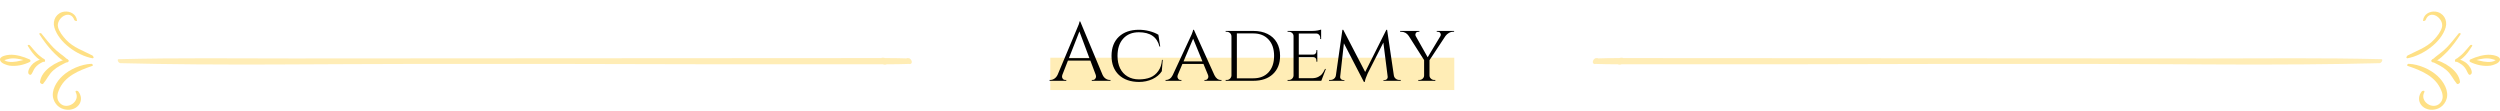 <svg width="1083" height="48" viewBox="0 0 1083 48" fill="none" xmlns="http://www.w3.org/2000/svg">
<rect x="455" y="25" width="175" height="14" fill="#FEC10B" fill-opacity="0.3"/>
<path d="M480.776 34.64H481.064V35H472.964V34.64H473.288C473.792 34.64 474.164 34.484 474.404 34.172C474.668 33.836 474.8 33.524 474.8 33.236C474.8 32.948 474.752 32.66 474.656 32.372L472.352 26.252H462.632L460.22 32.408C460.124 32.696 460.076 32.984 460.076 33.272C460.076 33.536 460.196 33.836 460.436 34.172C460.7 34.484 461.084 34.64 461.588 34.64H461.912V35H454.676V34.64H455C455.6 34.64 456.188 34.448 456.764 34.064C457.34 33.68 457.808 33.116 458.168 32.372L466.304 13.004C467.192 11.06 467.636 9.824 467.636 9.296H467.96L477.608 32.372C477.944 33.116 478.4 33.68 478.976 34.064C479.552 34.448 480.152 34.64 480.776 34.64ZM463.064 25.172H471.92L467.6 13.616L463.064 25.172ZM493.395 35.504C489.723 35.48 486.819 34.46 484.683 32.444C482.571 30.428 481.515 27.68 481.515 24.2C481.515 20.696 482.571 17.936 484.683 15.92C486.819 13.904 489.723 12.896 493.395 12.896C494.883 12.896 496.383 13.088 497.895 13.472C499.407 13.856 500.715 14.384 501.819 15.056L502.611 20.168H502.287C501.255 16.04 498.279 13.976 493.359 13.976C490.503 13.976 488.247 14.888 486.591 16.712C484.935 18.536 484.107 21.032 484.107 24.2C484.107 26.264 484.479 28.064 485.223 29.6C485.967 31.112 487.047 32.288 488.463 33.128C489.879 33.968 491.523 34.388 493.395 34.388C495.267 34.388 496.899 34.112 498.291 33.56C499.707 32.984 500.871 32.048 501.783 30.752C502.719 29.456 503.247 27.848 503.367 25.928H503.691L503.295 30.86C502.359 32.3 501.003 33.44 499.227 34.28C497.451 35.096 495.507 35.504 493.395 35.504ZM528.858 34.64H529.146V35H521.766V34.64H522.054C522.51 34.64 522.858 34.484 523.098 34.172C523.338 33.86 523.458 33.572 523.458 33.308C523.458 33.02 523.41 32.744 523.314 32.48L521.334 27.692H512.226L510.246 32.372C510.126 32.684 510.066 32.984 510.066 33.272C510.066 33.536 510.186 33.836 510.426 34.172C510.666 34.484 511.026 34.64 511.506 34.64H511.794V35H504.918V34.64H505.206C505.71 34.64 506.214 34.472 506.718 34.136C507.246 33.776 507.678 33.248 508.014 32.552C513.27 21.32 516.006 15.44 516.222 14.912C516.63 13.904 516.846 13.232 516.87 12.896H517.194L526.086 32.552C526.782 33.944 527.706 34.64 528.858 34.64ZM512.694 26.612H520.902L516.87 16.748L512.694 26.612ZM554.529 24.2C554.529 27.536 553.485 30.176 551.397 32.12C549.333 34.04 546.525 35 542.973 35H530.949V34.64H531.417C531.993 34.64 532.473 34.448 532.857 34.064C533.241 33.68 533.445 33.224 533.469 32.696V15.704C533.445 15.128 533.229 14.66 532.821 14.3C532.437 13.94 531.957 13.76 531.381 13.76H530.949V13.4H542.973C545.325 13.4 547.365 13.832 549.093 14.696C550.845 15.56 552.189 16.808 553.125 18.44C554.061 20.072 554.529 21.992 554.529 24.2ZM535.809 14.48V33.92H542.973C545.733 33.92 547.917 33.056 549.525 31.328C551.133 29.576 551.937 27.2 551.937 24.2C551.937 21.2 551.133 18.836 549.525 17.108C547.917 15.356 545.733 14.48 542.973 14.48H535.809ZM558.277 34.64C558.853 34.64 559.333 34.46 559.717 34.1C560.125 33.716 560.341 33.26 560.365 32.732V15.632C560.365 15.104 560.161 14.66 559.753 14.3C559.345 13.94 558.853 13.76 558.277 13.76H557.773V13.4H568.285C569.269 13.4 570.133 13.328 570.877 13.184C571.621 13.04 572.101 12.92 572.317 12.824V16.928L571.921 16.892V16.352C571.921 15.848 571.753 15.416 571.417 15.056C571.081 14.696 570.649 14.516 570.121 14.516H562.633V23.66H568.789C569.269 23.66 569.629 23.516 569.869 23.228C570.133 22.94 570.265 22.58 570.265 22.148V21.68H570.661V26.72H570.265V26.252C570.265 25.58 570.013 25.124 569.509 24.884C569.317 24.812 569.113 24.764 568.897 24.74H562.633V33.884H568.285C569.389 33.884 570.313 33.692 571.057 33.308C571.825 32.924 572.401 32.468 572.785 31.94C573.193 31.412 573.601 30.716 574.009 29.852H574.369L572.389 35H557.773V34.64H558.277ZM606.261 34.64H606.801V35H599.313V34.676H599.853C600.213 34.676 600.525 34.544 600.789 34.28C601.077 33.992 601.197 33.656 601.149 33.272L599.277 18.44L592.473 31.832C591.801 33.296 591.381 34.52 591.213 35.504H590.853L582.177 18.764L580.557 33.272C580.509 33.632 580.617 33.956 580.881 34.244C581.169 34.532 581.505 34.676 581.889 34.676H582.393V35H575.733V34.64H576.273C577.137 34.64 577.809 34.328 578.289 33.704C578.529 33.392 578.673 33.02 578.721 32.588L581.529 12.896H581.889L591.393 31.184L600.573 12.896H600.897L603.813 32.66C603.909 33.26 604.185 33.74 604.641 34.1C605.097 34.46 605.637 34.64 606.261 34.64ZM629.919 13.76H629.487C628.839 13.76 628.215 13.94 627.615 14.3C627.039 14.636 626.559 15.068 626.175 15.596L619.263 26.072V32.696C619.263 33.224 619.467 33.68 619.875 34.064C620.283 34.448 620.775 34.64 621.351 34.64H621.783V35H614.403V34.64H614.835C615.411 34.64 615.903 34.448 616.311 34.064C616.719 33.68 616.923 33.224 616.923 32.696V26.036L610.263 15.56C609.447 14.36 608.343 13.76 606.951 13.76H606.519V13.4H614.871V13.76H614.439C613.983 13.76 613.647 13.904 613.431 14.192C613.239 14.48 613.143 14.732 613.143 14.948C613.143 15.14 613.167 15.32 613.215 15.488L618.471 24.812L624.051 15.524C624.123 15.332 624.159 15.14 624.159 14.948C624.159 14.732 624.051 14.48 623.835 14.192C623.643 13.904 623.307 13.76 622.827 13.76H622.395V13.4H629.919V13.76Z" fill="black"/>
<g opacity="0.5">
<path d="M1049.67 8.84C1049.97 6.14 1052.57 4.74 1055.07 5.04C1058.47 5.44 1060.37 8.64 1059.47 11.84C1057.57 18.44 1049.47 24.04 1042.97 25.24C1042.07 25.34 1042.57 24.24 1042.97 24.04C1046.97 21.94 1051.17 20.64 1054.37 17.24C1055.77 15.74 1057.37 13.74 1057.87 11.74C1058.77 7.84 1052.57 3.64 1050.77 8.74C1050.57 8.94 1049.57 9.44 1049.67 8.84Z" fill="#FEC10B"/>
<path d="M1043.47 27.64C1047.77 27.84 1052.77 29.94 1055.97 32.94C1058.47 35.24 1060.97 39.24 1059.87 42.84C1058.87 45.94 1056.27 47.74 1052.97 47.54C1048.77 47.24 1046.37 43.14 1049.07 39.64C1049.47 39.14 1050.67 39.14 1050.17 40.04C1048.17 43.94 1053.77 47.74 1056.87 44.84C1058.57 43.24 1058.37 41.14 1057.57 39.24C1055.17 33.04 1048.87 30.54 1042.97 28.54C1042.47 28.24 1043.07 27.54 1043.47 27.64Z" fill="#FEC10B"/>
<path d="M1065.87 14.94C1064.27 17.44 1062.47 19.84 1060.47 22.04C1058.67 23.84 1056.67 26.04 1054.17 26.94C1053.27 27.24 1053.27 26.24 1053.77 25.74C1055.77 23.94 1058.07 22.54 1059.97 20.54C1061.77 18.64 1063.37 16.64 1064.97 14.64C1065.27 14.14 1066.27 14.24 1065.87 14.94Z" fill="#FEC10B"/>
<path d="M1054.07 25.64C1058.57 26.64 1065.07 30.34 1065.67 35.44C1065.77 36.04 1064.67 36.74 1064.27 36.24C1062.67 34.34 1061.87 32.24 1059.97 30.54C1058.07 28.84 1055.77 27.74 1053.37 26.64C1052.87 26.34 1053.67 25.54 1054.07 25.64Z" fill="#FEC10B"/>
<path d="M1070.87 20.04C1069.27 22.64 1067.07 25.74 1064.07 26.74C1063.37 26.94 1063.37 26.14 1063.77 25.84C1064.87 24.84 1066.07 24.14 1067.07 23.04C1068.07 22.04 1068.97 20.84 1069.97 19.74C1070.27 19.24 1071.37 19.34 1070.87 20.04Z" fill="#FEC10B"/>
<path d="M1064.47 25.44C1065.97 25.84 1067.37 26.44 1068.57 27.44C1069.67 28.44 1070.87 30.04 1070.77 31.54C1070.77 32.04 1069.97 32.74 1069.47 32.24C1068.97 31.64 1068.77 30.94 1068.37 30.24C1068.07 29.64 1067.67 29.14 1067.17 28.64C1066.17 27.64 1064.87 27.04 1063.67 26.44C1063.07 26.24 1063.97 25.24 1064.47 25.44Z" fill="#FEC10B"/>
<path d="M1070.17 25.74C1072.87 24.54 1075.97 23.54 1078.97 23.74C1080.07 23.84 1083.37 24.34 1082.97 26.04C1082.67 27.44 1080.07 28.24 1078.87 28.44C1075.87 28.84 1072.77 28.14 1070.07 26.84C1069.37 26.44 1070.37 25.44 1070.97 25.54C1072.57 25.94 1074.17 26.34 1075.77 26.64C1076.97 26.84 1078.17 26.94 1079.37 26.74C1079.87 26.64 1080.37 26.54 1080.77 26.24C1081.37 25.94 1081.47 25.84 1080.97 26.04C1080.97 25.94 1078.97 25.44 1078.97 25.44C1077.77 25.24 1076.67 25.24 1075.47 25.44C1073.67 25.64 1071.97 26.34 1070.17 26.64C1069.57 26.74 1069.77 25.94 1070.17 25.74Z" fill="#FEC10B"/>
</g>
<path d="M1030.88 27.368C987.604 28.474 944.186 27.684 900.906 27.684C859.281 27.684 817.655 27.684 776.167 27.842C751.219 27.842 726.271 27.842 701.461 27.842C699.669 27.842 700.772 25 702.15 25C702.288 25 702.426 25 702.563 25C704.355 25 703.253 27.842 701.874 27.842C698.153 27.842 694.569 27.842 690.848 27.684C689.056 27.684 690.434 24.526 691.95 25.316C691.537 25.158 691.399 25.158 691.812 25.158C693.466 25.158 692.364 27.684 691.261 27.684C690.985 27.684 690.985 27.684 691.261 27.684C689.607 28.316 690.021 25.316 691.537 25.316C695.258 25.158 698.98 25.158 702.563 25.158C704.355 25.158 703.253 28 701.874 28C701.736 28 701.599 28 701.461 28C699.669 28 700.772 25.158 702.15 25.158C787.056 25.158 871.961 25.316 956.729 25.316C981.677 25.316 1006.49 25 1031.43 25.632C1032.54 25.474 1031.85 27.21 1030.88 27.368Z" fill="#FEC10B" fill-opacity="0.3"/>
<g opacity="0.5">
<path d="M33.334 8.84C33.033 6.14 30.433 4.74 27.933 5.04C24.534 5.44 22.634 8.64 23.534 11.84C25.433 18.44 33.533 24.04 40.033 25.24C40.934 25.34 40.434 24.24 40.033 24.04C36.033 21.94 31.834 20.64 28.634 17.24C27.233 15.74 25.634 13.74 25.134 11.74C24.233 7.84 30.433 3.64 32.233 8.74C32.434 8.94 33.434 9.44 33.334 8.84Z" fill="#FEC10B"/>
<path d="M39.533 27.64C35.233 27.84 30.233 29.94 27.033 32.94C24.533 35.24 22.033 39.24 23.133 42.84C24.133 45.94 26.733 47.74 30.033 47.54C34.233 47.24 36.633 43.14 33.933 39.64C33.533 39.14 32.333 39.14 32.833 40.04C34.833 43.94 29.233 47.74 26.133 44.84C24.433 43.24 24.633 41.14 25.433 39.24C27.833 33.04 34.133 30.54 40.033 28.54C40.533 28.24 39.933 27.54 39.533 27.64Z" fill="#FEC10B"/>
<path d="M17.133 14.94C18.733 17.44 20.533 19.84 22.533 22.04C24.333 23.84 26.333 26.04 28.833 26.94C29.733 27.24 29.733 26.24 29.233 25.74C27.233 23.94 24.933 22.54 23.033 20.54C21.233 18.64 19.633 16.64 18.033 14.64C17.733 14.14 16.733 14.24 17.133 14.94Z" fill="#FEC10B"/>
<path d="M28.933 25.64C24.433 26.64 17.933 30.34 17.334 35.44C17.233 36.04 18.334 36.74 18.733 36.24C20.334 34.34 21.134 32.24 23.034 30.54C24.933 28.84 27.233 27.74 29.634 26.64C30.134 26.34 29.334 25.54 28.933 25.64Z" fill="#FEC10B"/>
<path d="M12.133 20.04C13.733 22.64 15.933 25.74 18.933 26.74C19.633 26.94 19.633 26.14 19.233 25.84C18.133 24.84 16.933 24.14 15.933 23.04C14.933 22.04 14.033 20.84 13.033 19.74C12.733 19.24 11.633 19.34 12.133 20.04Z" fill="#FEC10B"/>
<path d="M18.533 25.44C17.033 25.84 15.633 26.44 14.433 27.44C13.333 28.44 12.133 30.04 12.233 31.54C12.233 32.04 13.033 32.74 13.533 32.24C14.033 31.64 14.233 30.94 14.633 30.24C14.933 29.64 15.333 29.14 15.833 28.64C16.833 27.64 18.133 27.04 19.333 26.44C19.933 26.24 19.033 25.24 18.533 25.44Z" fill="#FEC10B"/>
<path d="M12.833 25.74C10.133 24.54 7.033 23.54 4.033 23.74C2.933 23.84 -0.367 24.34 0.033 26.04C0.333 27.44 2.933 28.24 4.133 28.44C7.133 28.84 10.233 28.14 12.933 26.84C13.633 26.44 12.633 25.44 12.033 25.54C10.433 25.94 8.833 26.34 7.233 26.64C6.033 26.84 4.833 26.94 3.633 26.74C3.133 26.64 2.633 26.54 2.233 26.24C1.633 25.94 1.533 25.84 2.033 26.04C2.033 25.94 4.033 25.44 4.033 25.44C5.233 25.24 6.333 25.24 7.533 25.44C9.333 25.64 11.033 26.34 12.833 26.64C13.433 26.74 13.233 25.94 12.833 25.74Z" fill="#FEC10B"/>
</g>
<path d="M52.123 27.368C95.656 28.474 139.327 27.684 182.86 27.684C224.73 27.684 266.599 27.684 308.329 27.842C333.423 27.842 358.517 27.842 383.472 27.842C385.275 27.842 384.165 25 382.779 25C382.64 25 382.502 25 382.363 25C380.561 25 381.67 27.842 383.056 27.842C386.8 27.842 390.404 27.842 394.148 27.684C395.95 27.684 394.563 24.526 393.038 25.316C393.454 25.158 393.593 25.158 393.177 25.158C391.513 25.158 392.622 27.684 393.732 27.684C394.009 27.684 394.009 27.684 393.732 27.684C395.395 28.316 394.979 25.316 393.454 25.316C389.711 25.158 385.968 25.158 382.363 25.158C380.561 25.158 381.67 28 383.056 28C383.195 28 383.334 28 383.472 28C385.275 28 384.165 25.158 382.779 25.158C297.377 25.158 211.975 25.316 126.711 25.316C101.617 25.316 76.662 25 51.568 25.632C50.459 25.474 51.152 27.21 52.123 27.368Z" fill="#FEC10B" fill-opacity="0.3"/>
</svg>
